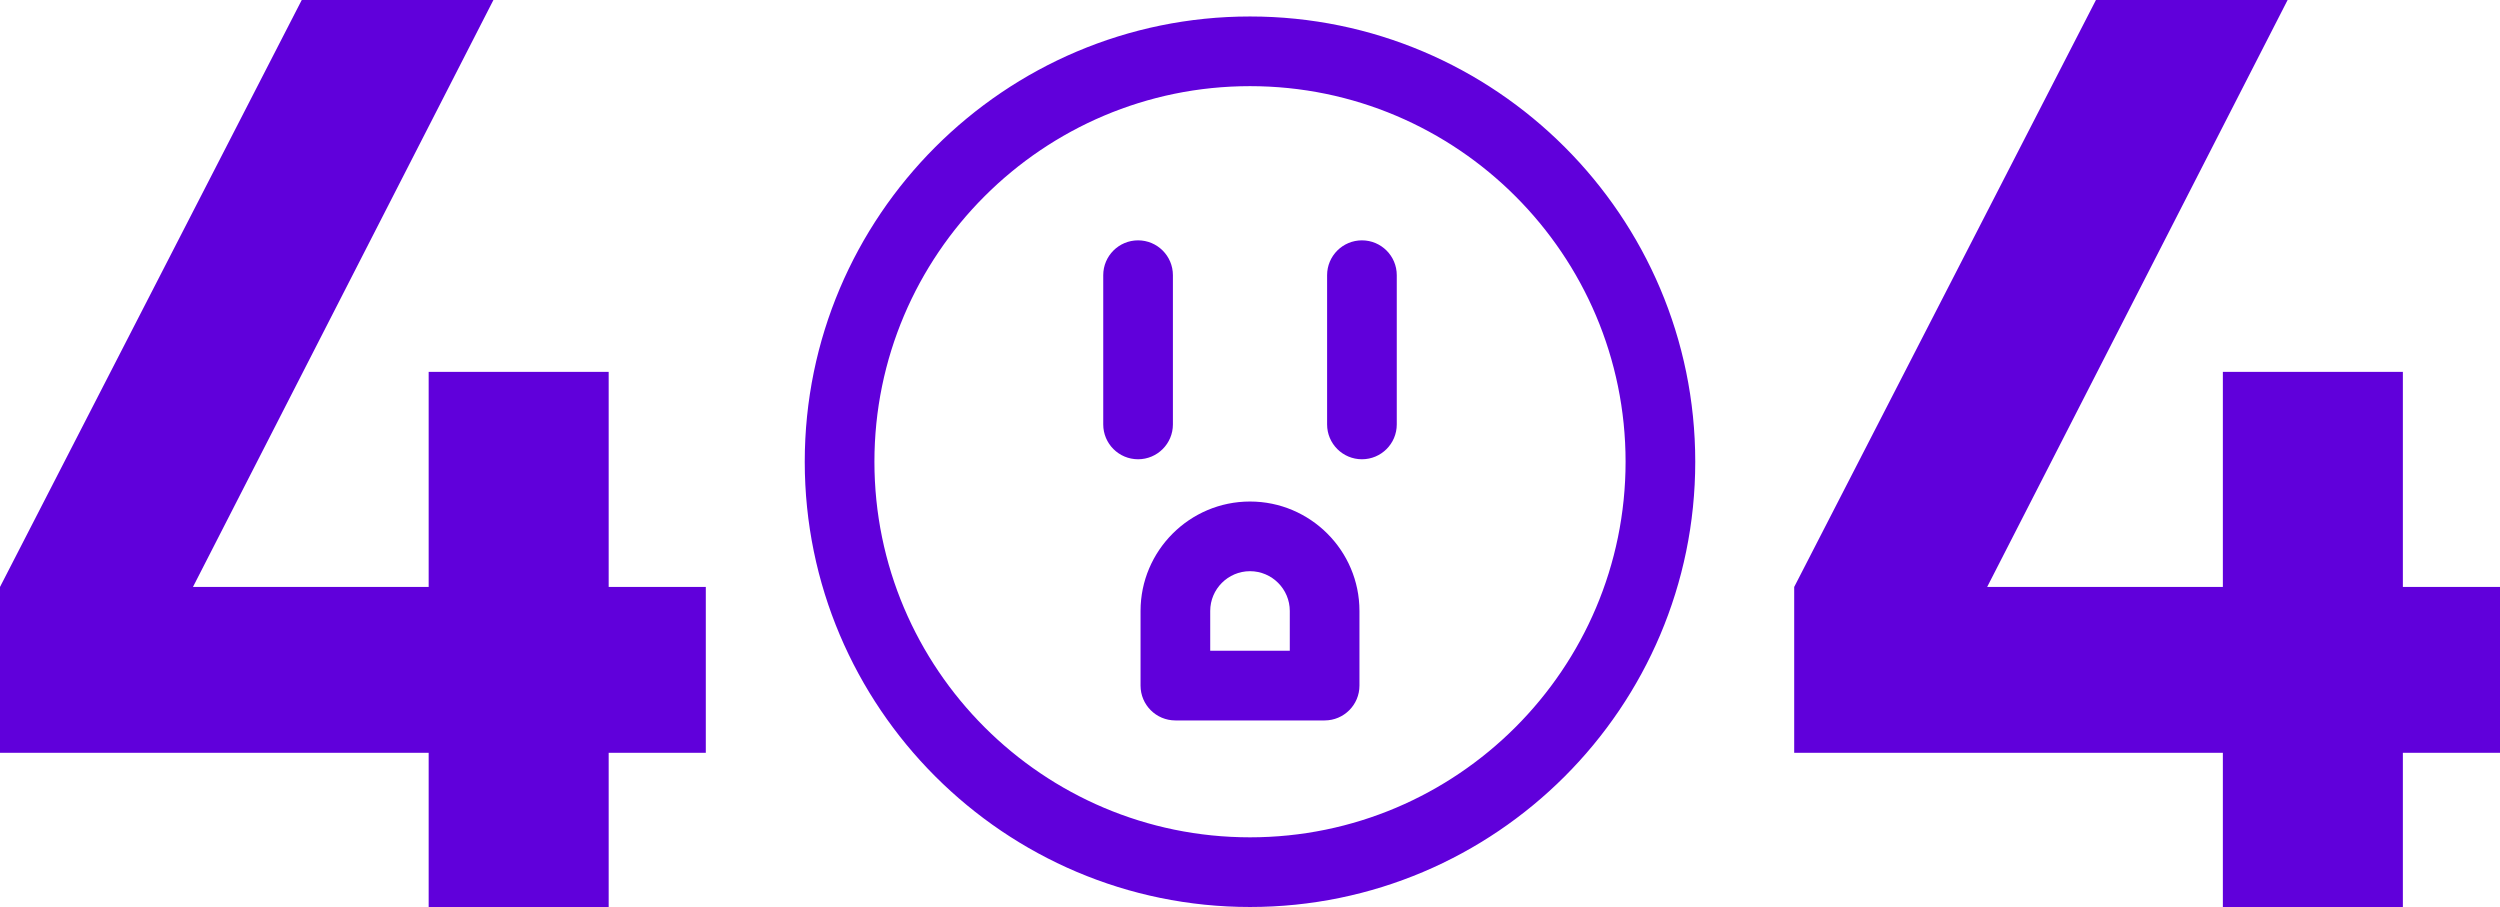 <svg width="758" height="275" viewBox="0 0 758 275" fill="none" xmlns="http://www.w3.org/2000/svg">
<path d="M184.55 177.964H214V228.25H184.55V275H129.971V228.25H0V177.964L91.49 0H149.604L58.506 177.964H129.971V112.75H184.55V177.964Z" fill="#6000DB"/>
<path d="M379.001 4.997C304.561 4.997 244 65.558 244 139.998C244 214.438 304.561 275 379.001 275C453.441 275 514 214.438 514 139.998C514 65.558 453.441 4.997 379.001 4.997ZM379.001 253.877C316.209 253.877 265.123 202.79 265.123 139.998C265.123 77.207 316.209 26.12 379.001 26.12C441.793 26.12 492.877 77.207 492.877 139.998C492.877 202.79 441.793 253.877 379.001 253.877Z" fill="#6000DB"/>
<path d="M379.001 152.062C360.702 152.062 345.814 166.95 345.814 185.248V207.873C345.814 213.707 350.542 218.435 356.376 218.435H401.626C407.46 218.435 412.187 213.707 412.187 207.873V185.248C412.187 166.95 397.299 152.062 379.001 152.062ZM391.064 197.311H366.938V185.248C366.938 178.598 372.35 173.185 379.001 173.185C385.651 173.185 391.064 178.598 391.064 185.248V197.311Z" fill="#6000DB"/>
<path d="M412.939 72.874C407.105 72.874 402.377 77.603 402.377 83.436V128.686C402.377 134.52 407.105 139.248 412.939 139.248C418.772 139.248 423.5 134.52 423.5 128.686V83.436C423.5 77.603 418.772 72.874 412.939 72.874Z" fill="#6000DB"/>
<path d="M355.625 128.686V83.436C355.625 77.603 350.894 72.874 345.064 72.874C339.23 72.874 334.502 77.603 334.502 83.436V128.686C334.502 134.52 339.23 139.248 345.064 139.248C350.894 139.248 355.625 134.52 355.625 128.686Z" fill="#6000DB"/>
<path d="M728.55 177.964H758V228.25H728.55V275H673.971V228.25H544V177.964L635.49 0H693.604L602.506 177.964H673.971V112.75H728.55V177.964Z" fill="#6000DB"/>
</svg>
